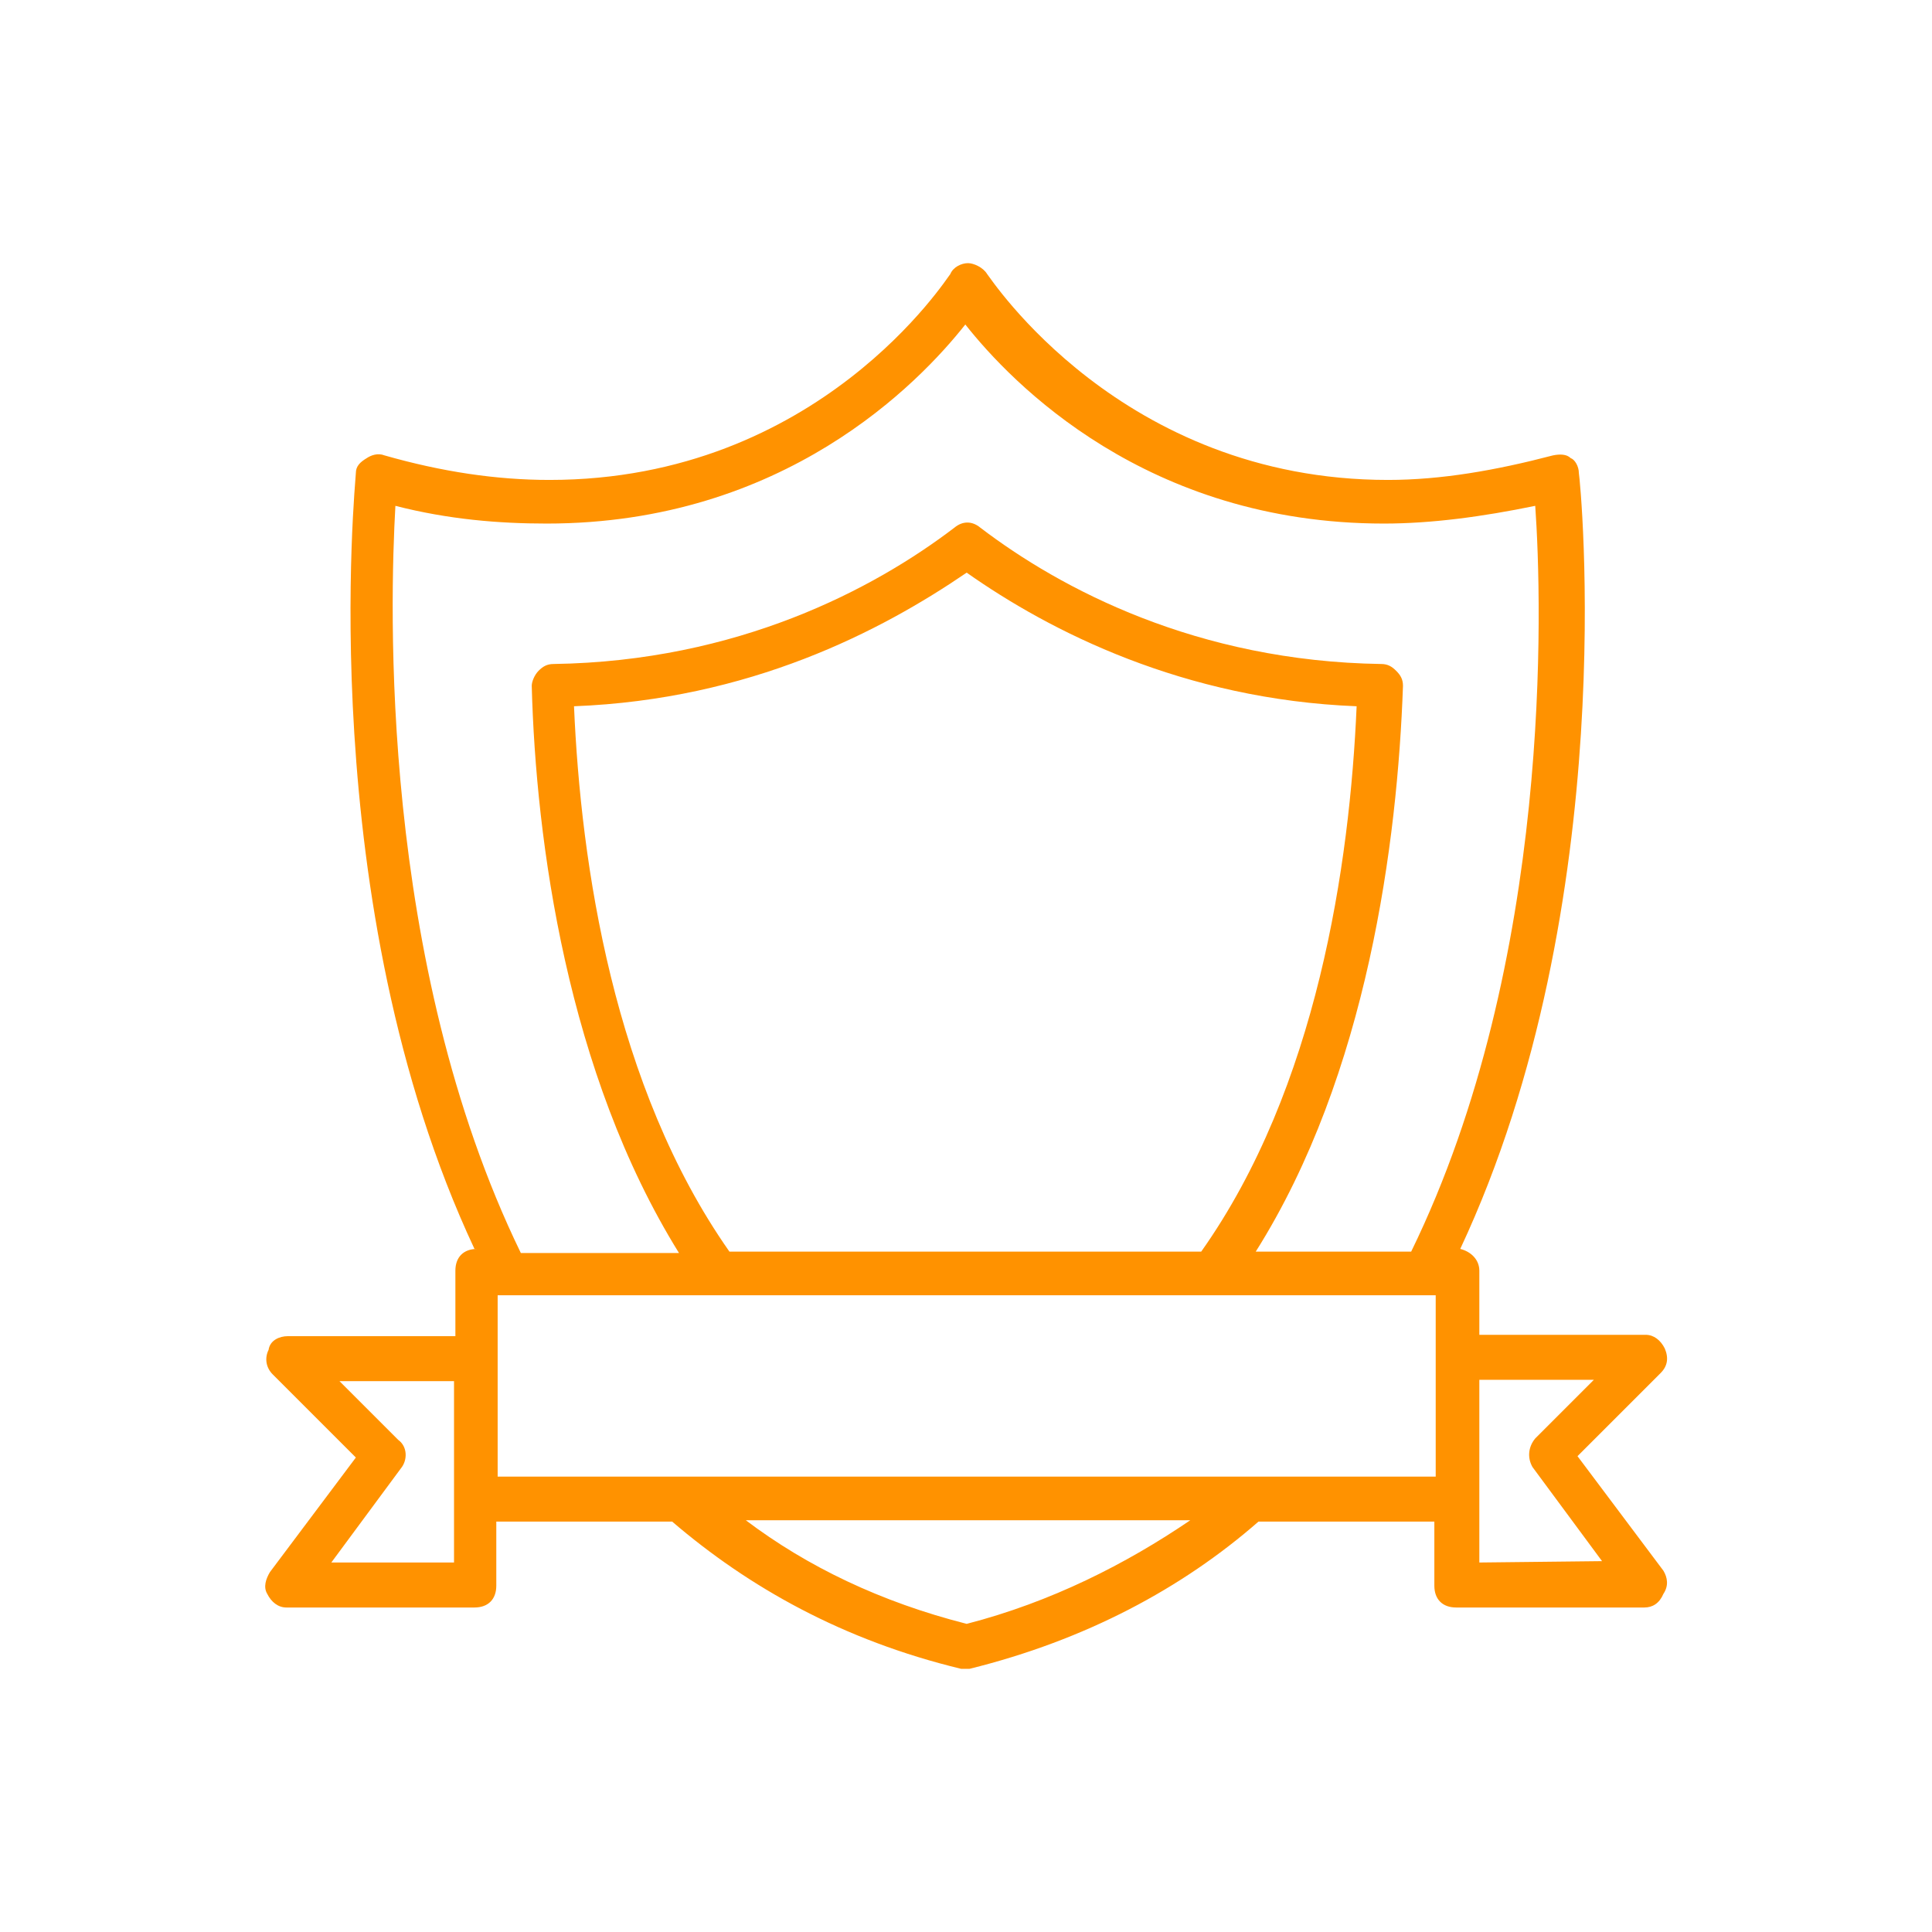 <?xml version="1.0" encoding="utf-8"?>
<!-- Generator: Adobe Illustrator 21.0.0, SVG Export Plug-In . SVG Version: 6.00 Build 0)  -->
<svg version="1.1" id="Calque_1" xmlns="http://www.w3.org/2000/svg" xmlns:xlink="http://www.w3.org/1999/xlink" x="0px" y="0px"
	 viewBox="0 0 141.7 141.7" style="enable-background:new 0 0 141.7 141.7;" xml:space="preserve">
<style type="text/css">
	.st0{fill:#FF9200;}
</style>
<g>
	<path class="st0" d="M122,115.2l-6.3-8.4l6.1-6.1c0.5-0.5,0.6-1.1,0.3-1.8c-0.3-0.6-0.8-1-1.4-1h-12.2v-4.7c0-0.8-0.6-1.4-1.4-1.6
		c11.9-25.4,8.8-56.4,8.7-56.9c0-0.5-0.3-1-0.6-1.1c-0.3-0.3-0.8-0.3-1.3-0.2c-4.2,1.1-8.2,1.8-12.1,1.8
		c-19.6,0-29.2-14.9-29.4-15.1c-0.3-0.5-1-0.8-1.4-0.8l0,0c-0.5,0-1.1,0.3-1.3,0.8c-0.2,0.2-9.6,15.1-29.4,15.1l0,0
		c-3.9,0-7.9-0.6-12.1-1.8c-0.5-0.2-1,0-1.3,0.2c-0.5,0.3-0.8,0.6-0.8,1.1c0,0.5-3.2,31.5,8.7,56.9h0.2c-1,0-1.6,0.6-1.6,1.6V98
		H21.1c-0.6,0-1.3,0.3-1.4,1c-0.3,0.6-0.2,1.3,0.3,1.8l6.1,6.1l-6.3,8.4c-0.3,0.5-0.5,1.1-0.2,1.6c0.3,0.6,0.8,1,1.4,1h13.8
		c1,0,1.6-0.6,1.6-1.6v-4.7h12.9c5.6,4.8,12.5,8.7,21.2,10.8c0.2,0,0.3,0,0.3,0h0.3c8.5-2.1,15.6-5.9,21.2-10.8h12.9v4.7
		c0,1,0.6,1.6,1.6,1.6h13.8c0.6,0,1.1-0.3,1.4-1C122.4,116.3,122.3,115.7,122,115.2z M33.3,114.6h-9l5.1-6.9
		c0.5-0.6,0.5-1.6-0.2-2.1l-4.3-4.3h8.4V114.6z M70.9,119.1c-6.3-1.6-11.7-4.2-16.2-7.6h32.6C82.6,114.7,77.1,117.5,70.9,119.1z
		 M105.3,99.6v8.7H36.5v-8.7V95h68.8V99.6z M53.5,91.8c-8.5-12.1-10.9-28.4-11.4-40c12.9-0.5,22.5-5.5,28.8-9.8
		c6.1,4.3,15.9,9.3,28.6,9.8c-0.5,11.6-2.9,28-11.4,40H53.5z M103.5,91.8H92.1c8.2-13,10.4-30.1,10.8-41.5c0-0.5-0.2-0.8-0.5-1.1
		c-0.3-0.3-0.6-0.5-1.1-0.5c-13.5-0.2-23.5-5.5-29.4-10c-0.6-0.5-1.3-0.5-1.9,0c-5.9,4.5-15.9,9.8-29.4,10c-0.5,0-0.8,0.2-1.1,0.5
		c-0.3,0.3-0.5,0.8-0.5,1.1c0.3,11.4,2.6,28.4,10.8,41.6H38.2c-10.4-21.4-9.6-47.7-9.2-54.8c3.9,1,7.6,1.3,11.1,1.3l0,0
		c17.4,0,27.3-10.3,30.7-14.6c3.4,4.3,13.3,14.6,30.7,14.6c3.5,0,7.2-0.5,11.1-1.3C113.1,44.2,113.9,70.5,103.5,91.8z M108.5,114.6
		v-4.7v-8.7h8.4l-4.3,4.3c-0.5,0.6-0.6,1.4-0.2,2.1l5.1,6.9L108.5,114.6z"/>
</g>
</svg>
